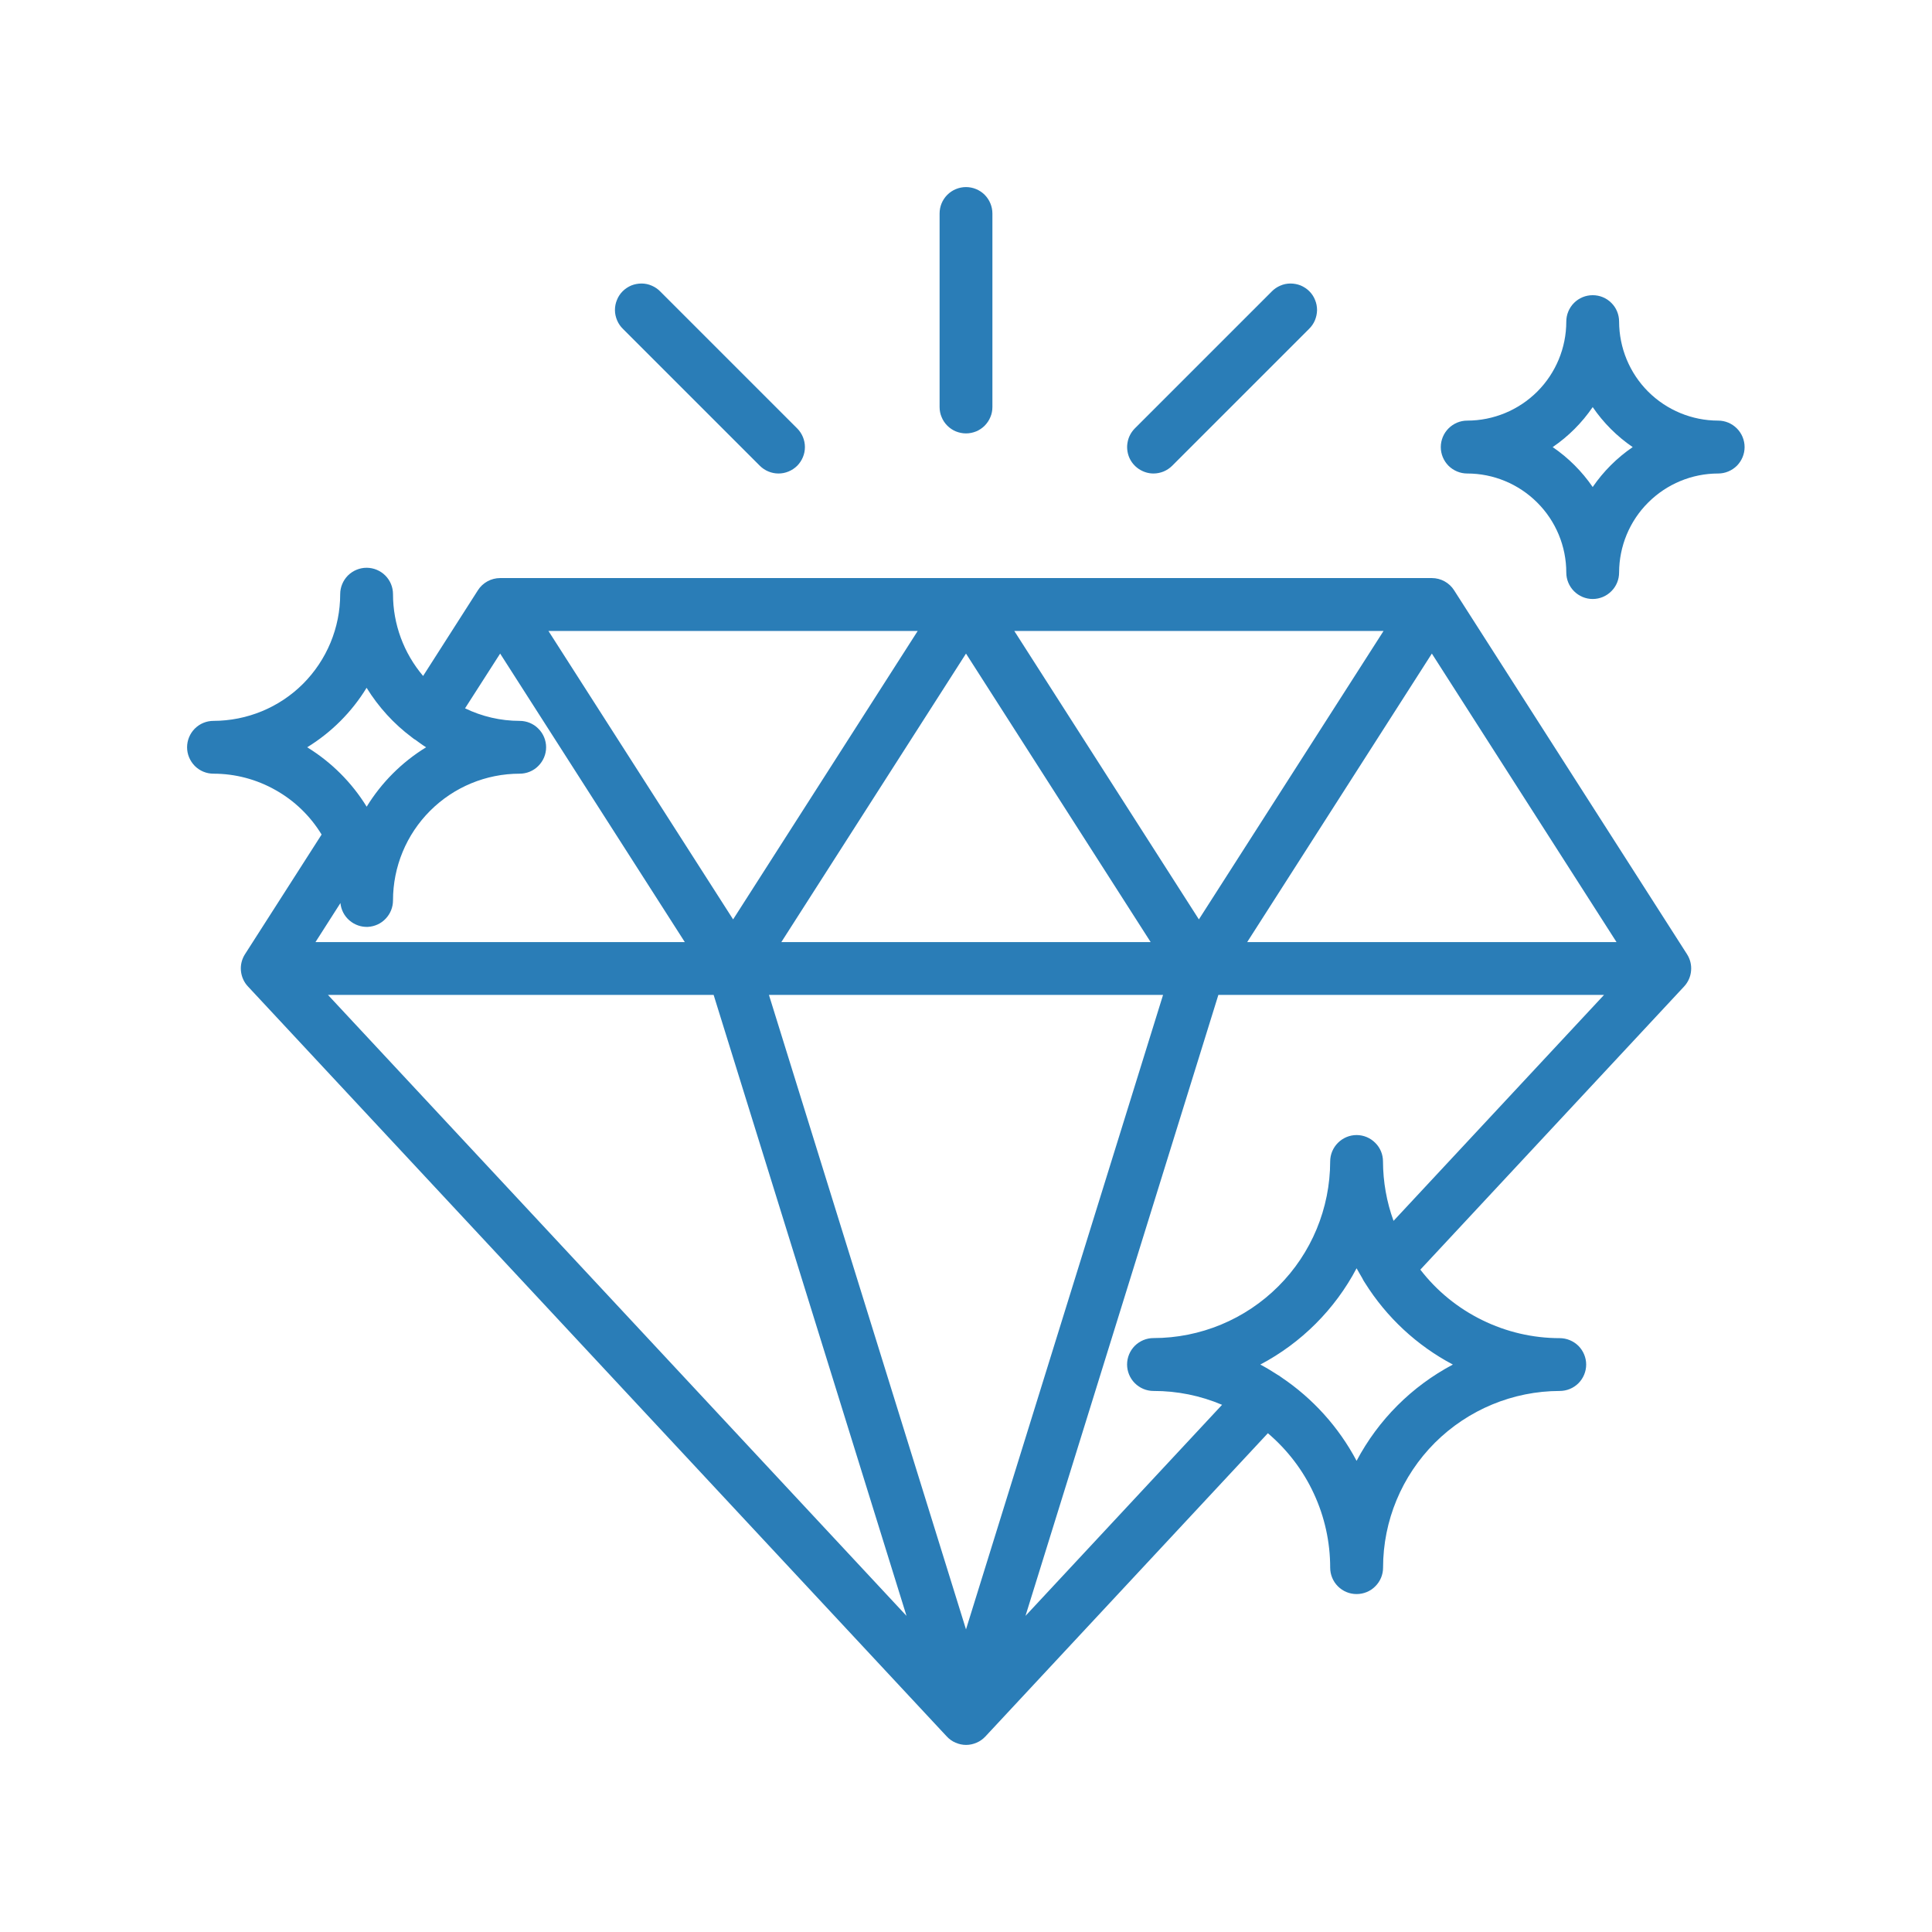 <svg width="24" height="24" viewBox="0 0 24 24" fill="none" xmlns="http://www.w3.org/2000/svg">
<path d="M18.063 7.332C18.034 7.286 17.993 7.248 17.944 7.221C17.896 7.195 17.842 7.181 17.787 7.181H6.213C6.158 7.181 6.104 7.195 6.056 7.221C6.007 7.248 5.966 7.286 5.937 7.332L5.256 8.397C5.015 8.113 4.882 7.753 4.882 7.381C4.882 7.294 4.848 7.211 4.786 7.149C4.725 7.088 4.641 7.053 4.554 7.053C4.467 7.053 4.384 7.088 4.322 7.149C4.261 7.211 4.226 7.294 4.226 7.381C4.226 7.798 4.06 8.198 3.765 8.494C3.47 8.789 3.07 8.954 2.652 8.955C2.565 8.955 2.482 8.989 2.42 9.051C2.359 9.112 2.324 9.196 2.324 9.283C2.324 9.37 2.359 9.453 2.42 9.515C2.482 9.577 2.565 9.611 2.652 9.611C2.922 9.611 3.187 9.681 3.422 9.814C3.658 9.946 3.855 10.137 3.995 10.367L3.043 11.854C3.004 11.915 2.986 11.988 2.993 12.06C3 12.133 3.03 12.201 3.08 12.254L11.761 21.571C11.792 21.604 11.829 21.631 11.87 21.648C11.911 21.666 11.956 21.676 12.001 21.676C12.046 21.676 12.091 21.666 12.132 21.648C12.173 21.631 12.21 21.604 12.241 21.571L15.75 17.804C15.992 18.01 16.188 18.265 16.321 18.554C16.455 18.842 16.524 19.156 16.524 19.474C16.524 19.561 16.559 19.645 16.62 19.706C16.682 19.768 16.765 19.802 16.852 19.802C16.939 19.802 17.023 19.768 17.084 19.706C17.146 19.645 17.181 19.561 17.181 19.474C17.181 18.892 17.413 18.335 17.824 17.923C18.236 17.512 18.794 17.28 19.375 17.279C19.462 17.279 19.546 17.245 19.608 17.183C19.669 17.122 19.704 17.038 19.704 16.951C19.704 16.864 19.669 16.781 19.608 16.719C19.546 16.658 19.462 16.623 19.375 16.623C19.041 16.623 18.711 16.546 18.411 16.398C18.111 16.251 17.848 16.037 17.644 15.772L20.921 12.254C20.97 12.201 21.001 12.133 21.007 12.06C21.014 11.988 20.996 11.915 20.957 11.854L18.063 7.332ZM20.081 11.703H15.493L17.787 8.119L20.081 11.703ZM9.107 11.421L6.813 7.838H11.4L9.107 11.421ZM12 8.119L14.294 11.703H9.706L12 8.119ZM8.865 12.359L11.261 20.073L4.074 12.359H8.865ZM9.552 12.359H14.448L12 20.241L9.552 12.359ZM14.893 11.421L12.6 7.838H17.187L14.893 11.421ZM6.213 8.119L8.507 11.703H3.919L4.229 11.218C4.237 11.302 4.277 11.379 4.341 11.434C4.405 11.489 4.487 11.518 4.571 11.514C4.655 11.509 4.735 11.473 4.792 11.411C4.85 11.35 4.882 11.269 4.882 11.185C4.882 10.767 5.048 10.367 5.343 10.072C5.638 9.777 6.038 9.611 6.455 9.611C6.542 9.611 6.626 9.577 6.687 9.515C6.749 9.453 6.784 9.37 6.784 9.283C6.784 9.196 6.749 9.112 6.687 9.051C6.626 8.989 6.542 8.955 6.455 8.955C6.22 8.955 5.988 8.901 5.777 8.799L6.213 8.119ZM4.554 8.544C4.702 8.783 4.892 8.992 5.117 9.16C5.125 9.167 5.134 9.174 5.144 9.181C5.148 9.184 5.152 9.185 5.157 9.188C5.202 9.22 5.246 9.254 5.293 9.283C4.992 9.468 4.739 9.721 4.555 10.021C4.37 9.721 4.117 9.468 3.816 9.283C4.117 9.098 4.37 8.845 4.554 8.544ZM18.048 16.951C17.538 17.221 17.122 17.637 16.852 18.147C16.63 17.728 16.308 17.371 15.914 17.107C15.9 17.096 15.886 17.086 15.87 17.078C15.801 17.033 15.73 16.99 15.656 16.951C16.166 16.682 16.583 16.265 16.852 15.755C16.874 15.796 16.898 15.835 16.921 15.875C16.931 15.896 16.943 15.917 16.956 15.936C17.225 16.365 17.601 16.715 18.048 16.951ZM17.18 14.428C17.18 14.341 17.146 14.258 17.084 14.197C17.023 14.135 16.939 14.1 16.852 14.1C16.765 14.1 16.682 14.135 16.62 14.197C16.559 14.258 16.524 14.341 16.524 14.428C16.523 15.01 16.292 15.568 15.88 15.979C15.469 16.39 14.911 16.622 14.329 16.622C14.242 16.622 14.159 16.657 14.097 16.718C14.036 16.78 14.001 16.863 14.001 16.95C14.001 17.037 14.036 17.121 14.097 17.182C14.159 17.244 14.242 17.279 14.329 17.279C14.622 17.278 14.912 17.337 15.181 17.451L12.739 20.073L15.135 12.359H19.926L17.311 15.166C17.225 14.93 17.181 14.68 17.18 14.428ZM12 5.384C12.043 5.384 12.086 5.375 12.126 5.359C12.165 5.343 12.202 5.318 12.232 5.288C12.262 5.257 12.287 5.221 12.303 5.181C12.32 5.142 12.328 5.099 12.328 5.056V2.652C12.328 2.565 12.293 2.482 12.232 2.42C12.171 2.359 12.087 2.324 12 2.324C11.913 2.324 11.829 2.359 11.768 2.42C11.706 2.482 11.672 2.565 11.672 2.652V5.056C11.672 5.099 11.68 5.142 11.697 5.181C11.713 5.221 11.737 5.257 11.768 5.288C11.798 5.318 11.835 5.343 11.874 5.359C11.914 5.375 11.957 5.384 12 5.384ZM9.439 5.786C9.5 5.847 9.584 5.882 9.671 5.882C9.758 5.882 9.841 5.847 9.903 5.786C9.964 5.724 9.999 5.641 9.999 5.554C9.999 5.467 9.964 5.383 9.903 5.322L8.203 3.622C8.173 3.591 8.137 3.566 8.097 3.549C8.057 3.531 8.014 3.522 7.97 3.522C7.927 3.522 7.883 3.53 7.843 3.546C7.803 3.563 7.766 3.587 7.735 3.618C7.704 3.649 7.68 3.685 7.664 3.726C7.647 3.766 7.639 3.809 7.639 3.853C7.639 3.896 7.649 3.939 7.666 3.98C7.683 4.02 7.708 4.056 7.739 4.086L9.439 5.786ZM14.329 5.882C14.372 5.882 14.415 5.873 14.455 5.857C14.495 5.84 14.531 5.816 14.561 5.786L16.261 4.086C16.292 4.056 16.317 4.02 16.334 3.98C16.351 3.939 16.36 3.896 16.361 3.853C16.361 3.809 16.353 3.766 16.336 3.726C16.32 3.685 16.296 3.649 16.265 3.618C16.234 3.587 16.197 3.563 16.157 3.546C16.117 3.53 16.073 3.522 16.03 3.522C15.986 3.522 15.943 3.531 15.903 3.549C15.863 3.566 15.827 3.591 15.797 3.622L14.097 5.322C14.052 5.368 14.02 5.426 14.008 5.49C13.995 5.553 14.002 5.619 14.026 5.679C14.051 5.739 14.093 5.79 14.147 5.826C14.201 5.862 14.264 5.882 14.329 5.882ZM21.344 5.225C21.018 5.225 20.705 5.095 20.474 4.865C20.243 4.634 20.114 4.321 20.113 3.995C20.113 3.908 20.079 3.824 20.017 3.763C19.956 3.701 19.872 3.667 19.785 3.667C19.698 3.667 19.615 3.701 19.553 3.763C19.492 3.824 19.457 3.908 19.457 3.995C19.457 4.321 19.327 4.634 19.096 4.865C18.865 5.095 18.552 5.225 18.226 5.225C18.139 5.225 18.056 5.26 17.994 5.322C17.933 5.383 17.898 5.467 17.898 5.554C17.898 5.641 17.933 5.724 17.994 5.786C18.056 5.847 18.139 5.882 18.226 5.882C18.552 5.882 18.865 6.012 19.096 6.243C19.327 6.473 19.457 6.786 19.457 7.112C19.457 7.199 19.492 7.283 19.553 7.344C19.615 7.406 19.698 7.441 19.785 7.441C19.872 7.441 19.956 7.406 20.017 7.344C20.079 7.283 20.113 7.199 20.113 7.112C20.114 6.786 20.243 6.473 20.474 6.243C20.705 6.012 21.018 5.882 21.344 5.882C21.431 5.882 21.514 5.847 21.576 5.786C21.637 5.724 21.672 5.641 21.672 5.554C21.672 5.467 21.637 5.383 21.576 5.322C21.514 5.26 21.431 5.225 21.344 5.225ZM19.785 6.05C19.652 5.856 19.483 5.687 19.288 5.554C19.483 5.421 19.652 5.252 19.785 5.057C19.918 5.252 20.087 5.421 20.282 5.554C20.087 5.687 19.918 5.856 19.785 6.05Z" fill="#2A7DB7"/>
</svg>
